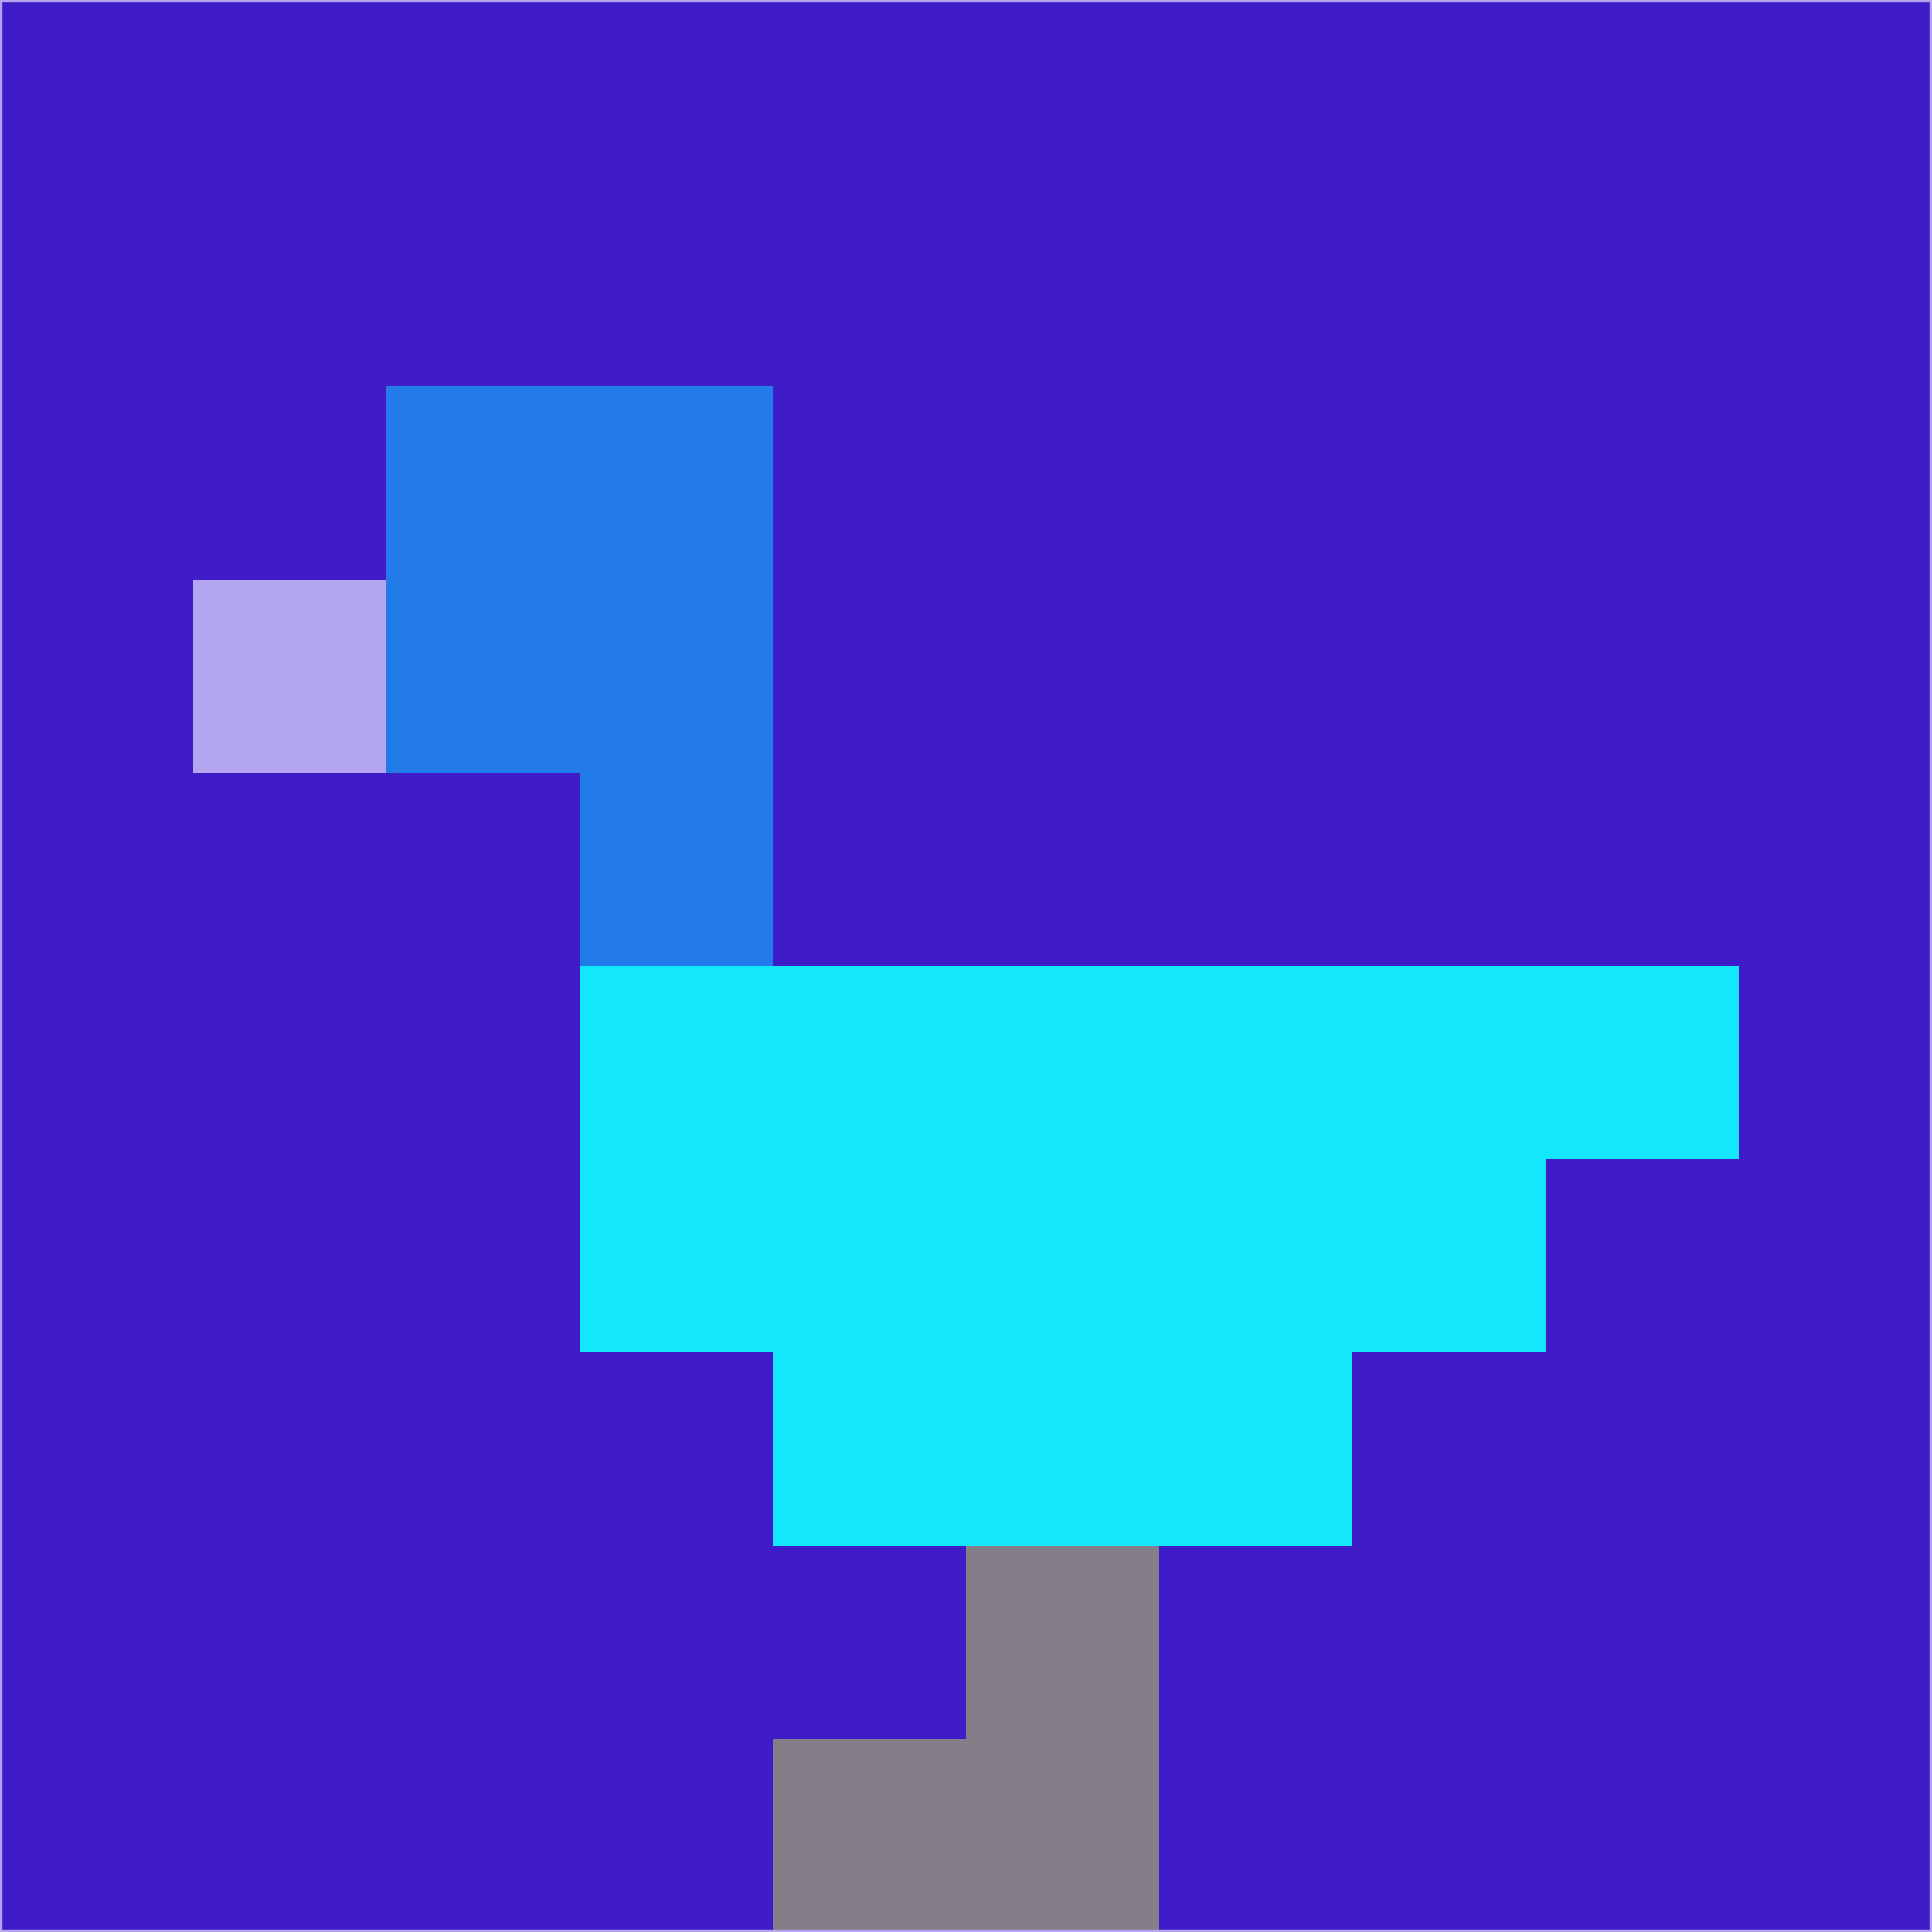 <svg xmlns="http://www.w3.org/2000/svg" version="1.1" width="785" height="785">
  <title>'goose-pfp-694263' by Dmitri Cherniak (Cyberpunk Edition)</title>
  <desc>
    seed=527997
    backgroundColor=#3f1cc8
    padding=20
    innerPadding=0
    timeout=500
    dimension=1
    border=false
    Save=function(){return n.handleSave()}
    frame=12

    Rendered at 2024-09-15T22:37:00.814Z
    Generated in 1ms
    Modified for Cyberpunk theme with new color scheme
  </desc>
  <defs/>
  <rect width="100%" height="100%" fill="#3f1cc8"/>
  <g>
    <g id="0-0">
      <rect x="0" y="0" height="785" width="785" fill="#3f1cc8"/>
      <g>
        <!-- Neon blue -->
        <rect id="0-0-2-2-2-2" x="157" y="157" width="157" height="157" fill="#237ae9"/>
        <rect id="0-0-3-2-1-4" x="235.5" y="157" width="78.5" height="314" fill="#237ae9"/>
        <!-- Electric purple -->
        <rect id="0-0-4-5-5-1" x="314" y="392.5" width="392.5" height="78.5" fill="#14e6fb"/>
        <rect id="0-0-3-5-5-2" x="235.5" y="392.5" width="392.5" height="157" fill="#14e6fb"/>
        <rect id="0-0-4-5-3-3" x="314" y="392.5" width="235.5" height="235.5" fill="#14e6fb"/>
        <!-- Neon pink -->
        <rect id="0-0-1-3-1-1" x="78.5" y="235.5" width="78.5" height="78.5" fill="#b4a5f0"/>
        <!-- Cyber yellow -->
        <rect id="0-0-5-8-1-2" x="392.5" y="628" width="78.5" height="157" fill="#847e88"/>
        <rect id="0-0-4-9-2-1" x="314" y="706.5" width="157" height="78.5" fill="#847e88"/>
      </g>
      <rect x="0" y="0" stroke="#b4a5f0" stroke-width="2" height="785" width="785" fill="none"/>
    </g>
  </g>
  <script xmlns=""/>
</svg>